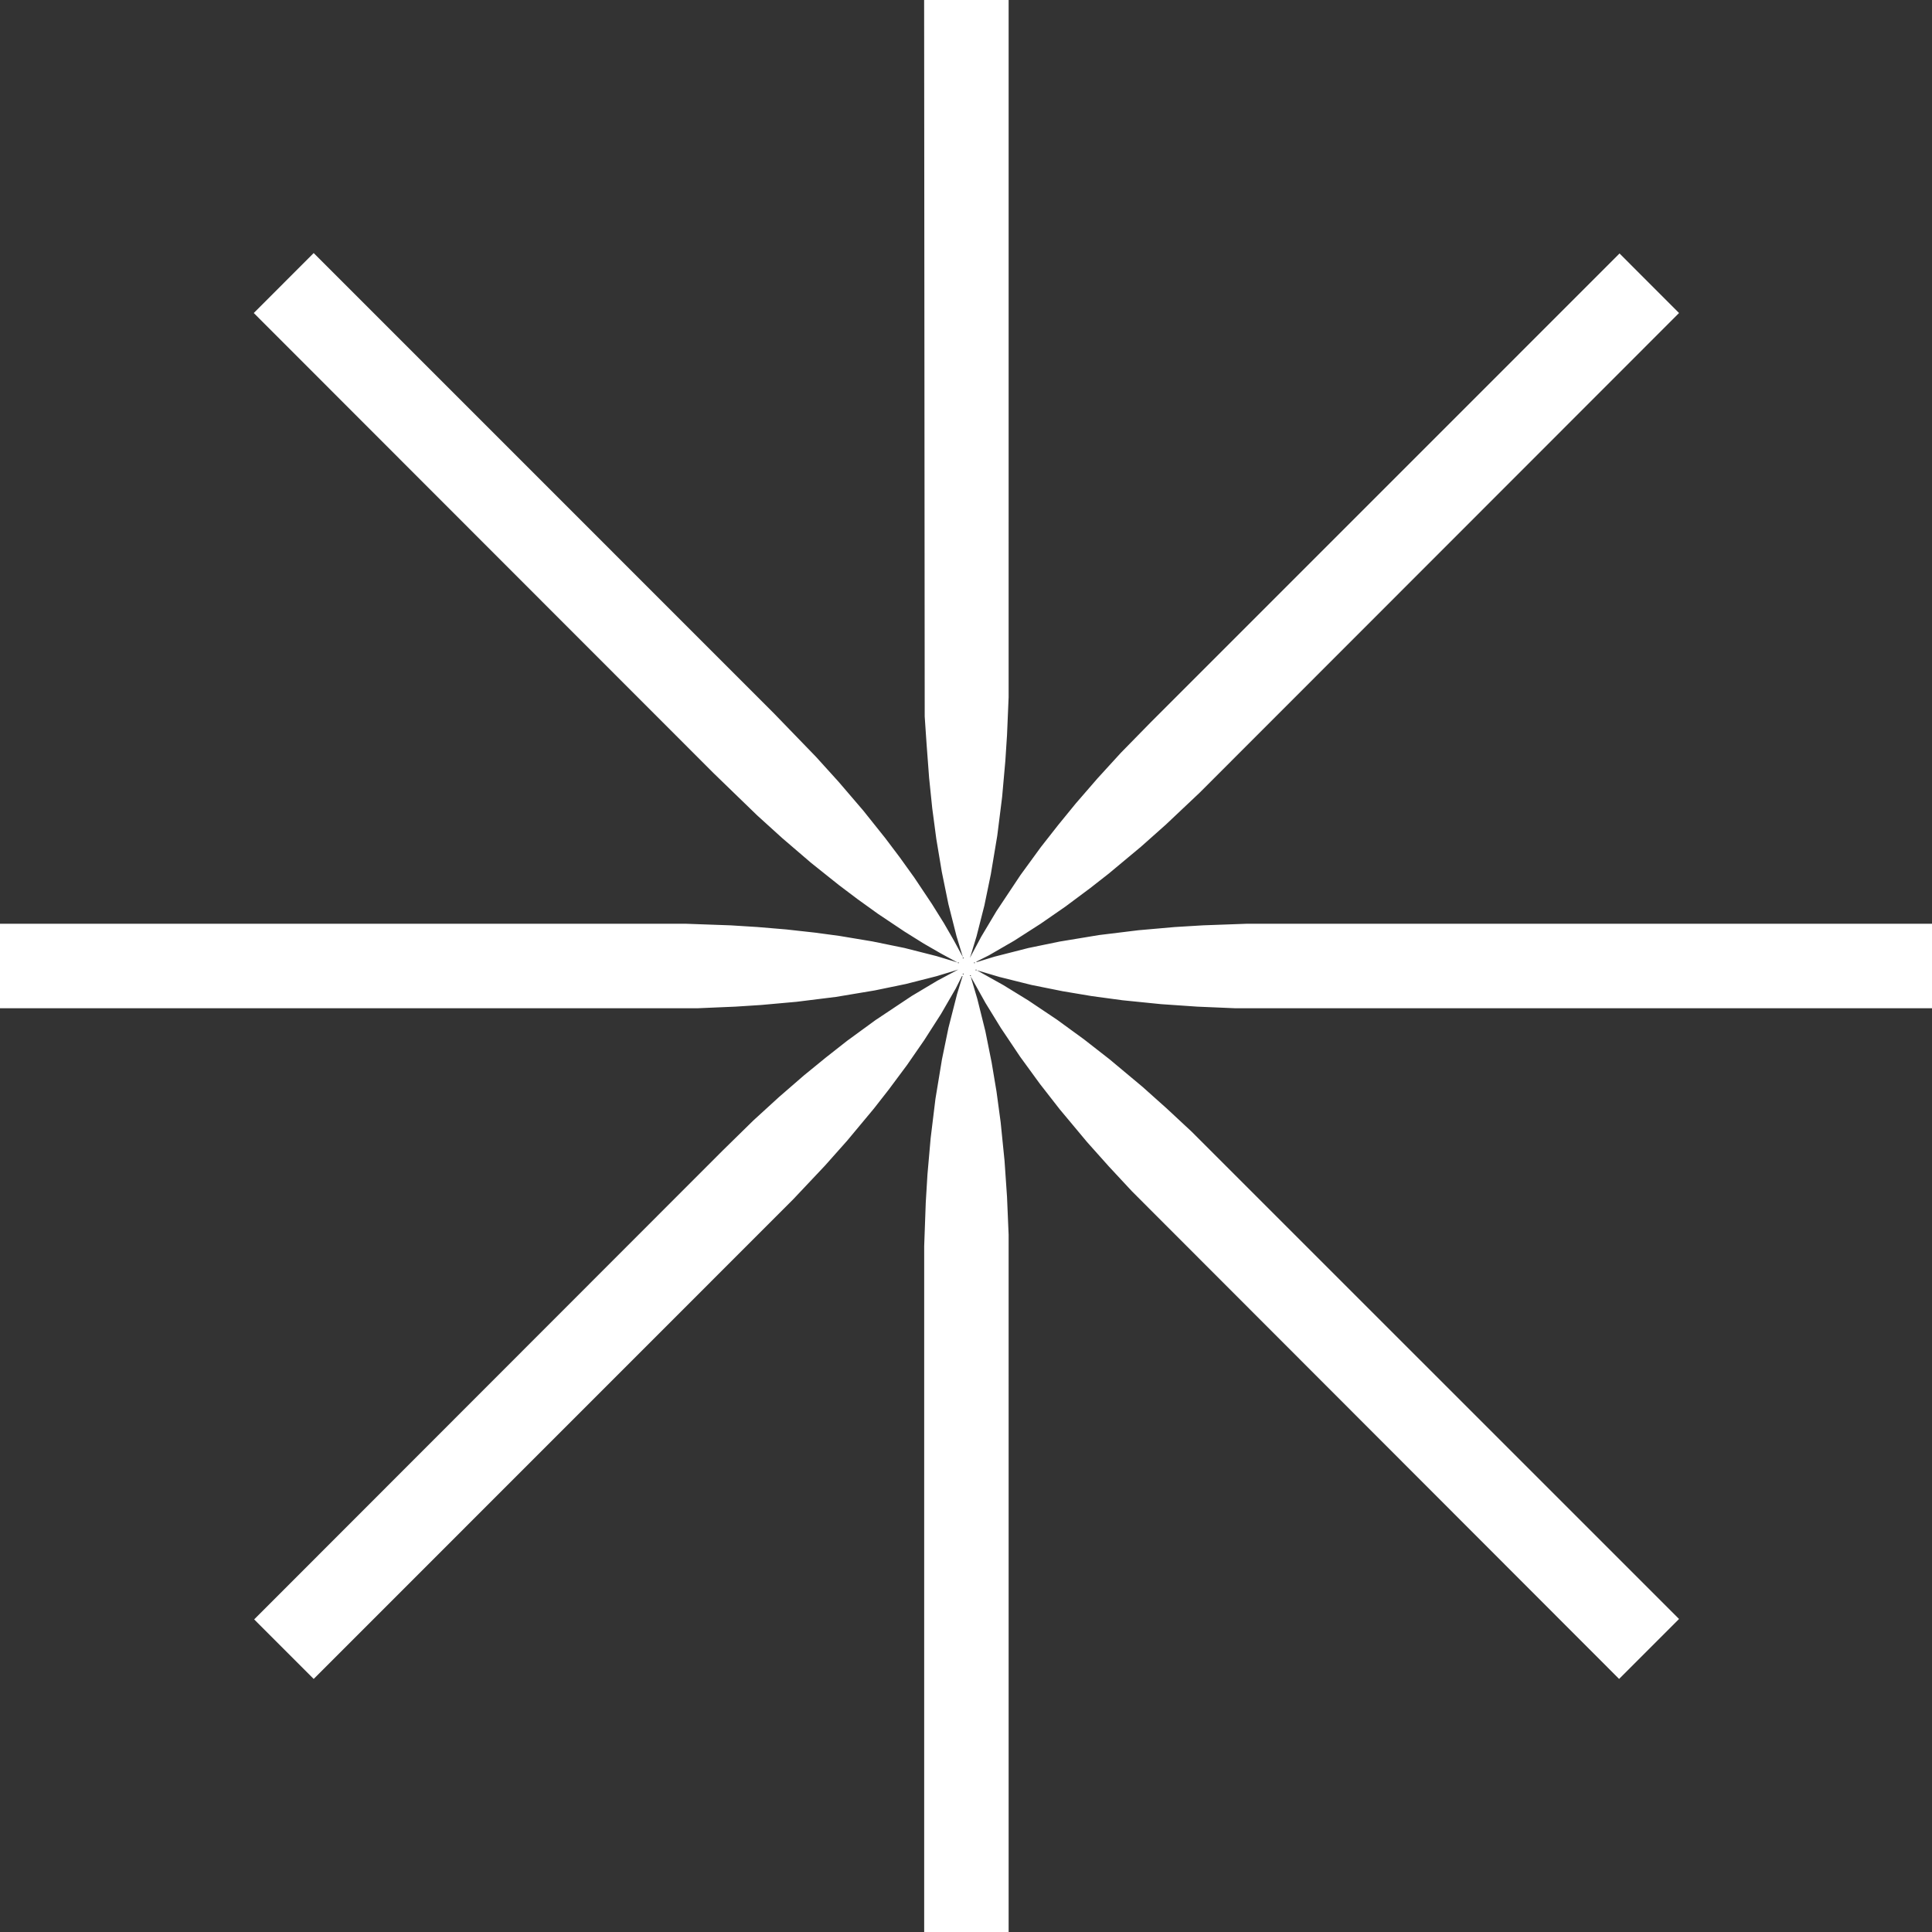 <svg width="400" height="400" viewBox="0 0 400 400" fill="none" xmlns="http://www.w3.org/2000/svg">
<rect x="0" y="0" width="400" height="400" fill="#333333" stroke="none"/>
<path fill-rule="evenodd" clip-rule="evenodd" d="M208.826 327.822L208.825 255.643L208.66 251.728L208.494 247.813L208.236 244.065L207.978 240.317L207.575 236.318L207.172 232.32L206.744 229.155L206.316 225.989L205.814 222.99L205.312 219.992L204.66 216.743L204.008 213.494L203.178 210.162L202.348 206.83L201.771 204.881L201.193 202.931L201.083 202.548L200.973 202.166L202.509 204.915L204.044 207.663L205.629 210.246L207.215 212.828L209.205 215.797L211.195 218.767L213.243 221.579L215.291 224.392L217.342 227.023L219.394 229.654L222.245 233.07L225.096 236.485L227.328 238.983L229.559 241.481L231.96 244.064L234.362 246.647L284.79 297.126L335.218 347.605L341.422 341.398L347.627 335.191L297.169 284.742L246.711 234.293L244.129 231.89L241.547 229.488L239.05 227.256L236.553 225.024L233.139 222.171L229.725 219.319L227.095 217.266L224.465 215.214L221.654 213.165L218.842 211.116L215.874 209.125L212.906 207.135L210.325 205.548L207.744 203.962L204.996 202.426L202.248 200.89L202.631 201L203.013 201.11L204.962 201.688L206.911 202.266L210.241 203.096L213.572 203.926L216.819 204.579L220.067 205.231L223.064 205.733L226.062 206.236L229.226 206.663L232.39 207.091L236.386 207.495L240.383 207.898L244.13 208.156L247.877 208.414L251.79 208.58L255.704 208.746L327.852 208.746L400 208.746V200V191.254L329.017 191.255L258.035 191.257L253.539 191.419L249.042 191.582L246.128 191.759L243.214 191.935L239.467 192.265L235.72 192.594L231.64 193.093L227.56 193.591L223.48 194.265L219.4 194.939L216.153 195.608L212.906 196.277L209.409 197.17L205.912 198.062L204.038 198.636L202.165 199.209V199.148V199.087L203.455 198.438L204.746 197.788L207.366 196.272L209.987 194.756L212.718 193.004L215.45 191.252L218.008 189.481L220.566 187.71L223.135 185.796L225.705 183.882L227.632 182.374L229.559 180.866L232.889 178.089L236.22 175.312L238.801 173.017L241.382 170.721L244.879 167.42L248.376 164.119L298.001 114.463L347.626 64.807L341.466 58.643L335.307 52.479L286.789 101L238.272 149.521L235.164 152.694L232.057 155.866L229.63 158.524L227.204 161.183L224.966 163.765L222.728 166.347L220.894 168.596L219.059 170.845L217.293 173.095L215.528 175.344L213.403 178.259L211.278 181.174L208.789 184.915L206.3 188.656L204.715 191.314L203.13 193.972L201.967 196.153L200.803 198.334L200.912 198.001L201.022 197.668L201.604 195.752L202.187 193.836L202.997 190.65L203.807 187.465L204.474 184.236L205.14 181.008L205.807 177.01L206.475 173.011L206.977 169.013L207.478 165.015L207.812 161.266L208.146 157.518L208.319 154.852L208.493 152.187L208.659 148.272L208.825 144.357L208.826 72.178L208.826 0H200.078H191.33L191.391 74.177L191.451 148.355L191.643 151.187L191.836 154.019L192.098 157.518L192.36 161.016L192.685 164.182L193.011 167.347L193.431 170.512L193.851 173.678L194.421 177.093L194.992 180.508L195.672 183.84L196.352 187.172L197.196 190.504L198.04 193.836L198.604 195.696L199.167 197.557L199.266 197.862L199.364 198.167L198.424 196.436L197.485 194.705L196.467 192.937L195.449 191.17L194.202 189.171L192.954 187.172L191.126 184.435L189.298 181.698L187.794 179.604L186.289 177.509L184.796 175.529L183.303 173.549L181.01 170.677L178.717 167.806L176.167 164.83L173.616 161.855L171.279 159.274L168.943 156.694L164.586 152.191L160.229 147.688L112.587 100.042L64.946 52.395L58.743 58.601L52.54 64.806L100.167 112.468L147.794 160.129L152.294 164.488L156.796 168.846L159.375 171.184L161.954 173.522L164.928 176.073L167.902 178.625L170.773 180.919L173.643 183.212L175.623 184.706L177.602 186.2L179.696 187.705L181.789 189.21L184.525 191.039L187.261 192.867L189.259 194.116L191.257 195.364L193.024 196.382L194.79 197.4L196.521 198.341L198.251 199.28L197.946 199.182L197.641 199.084L195.781 198.52L193.922 197.956L190.591 197.112L187.261 196.267L183.93 195.587L180.6 194.906L177.186 194.337L173.772 193.767L171.274 193.431L168.776 193.095L165.779 192.763L162.781 192.43L159.784 192.179L156.786 191.928L154.038 191.756L151.291 191.584L146.711 191.421L142.132 191.258L71.066 191.256L0 191.254V200V208.746L72.231 208.746L144.463 208.746L148.376 208.579L152.29 208.413L154.954 208.241L157.619 208.068L161.282 207.739L164.946 207.409L169.026 206.902L173.106 206.395L177.102 205.727L181.099 205.059L184.326 204.392L187.553 203.725L190.738 202.915L193.922 202.105L195.837 201.522L197.752 200.939L198.085 200.829L198.418 200.72L196.238 201.884L194.058 203.048L191.401 204.634L188.744 206.219L185.005 208.709L181.266 211.199L178.351 213.325L175.437 215.451L173.189 217.217L170.941 218.984L168.693 220.819L166.445 222.654L163.863 224.893L161.282 227.132L158.625 229.559L155.968 231.987L152.796 235.096L149.625 238.205L101.125 286.742L52.624 335.28L58.785 341.442L64.947 347.604L114.582 297.959L164.217 248.313L167.517 244.815L170.816 241.316L173.111 238.734L175.406 236.152L178.182 232.82L180.957 229.488L182.464 227.56L183.972 225.632L185.885 223.062L187.798 220.491L189.568 217.932L191.339 215.373L193.09 212.64L194.842 209.908L196.357 207.286L197.872 204.665L198.522 203.374L199.171 202.082H199.232H199.293L198.719 203.957L198.146 205.831L197.254 209.329L196.362 212.828L195.693 216.077L195.024 219.325L194.351 223.407L193.677 227.489L193.179 231.57L192.681 235.652L192.351 239.4L192.022 243.149L191.845 246.064L191.668 248.98L191.506 253.478L191.344 257.976L191.342 328.988L191.341 400H200.083H208.826L208.826 327.822ZM200.833 201.999V201.916H200.916H200.999V201.999V202.082H200.916H200.833V201.999ZM199.334 201.666V201.583H199.417H199.5V201.666V201.749H199.417H199.334V201.666ZM201.998 200.833V200.75H202.082H202.165V200.833V200.916H202.082H201.998V200.833ZM201.665 199.334V199.25H201.749H201.832V199.334V199.417H201.749H201.665V199.334ZM198.335 199.334V199.25H198.418H198.501V199.334V199.417H198.418H198.335V199.334ZM199.334 198.334V198.251H199.417H199.5V198.334V198.417H199.417H199.334V198.334Z" fill="white"/>
</svg>
